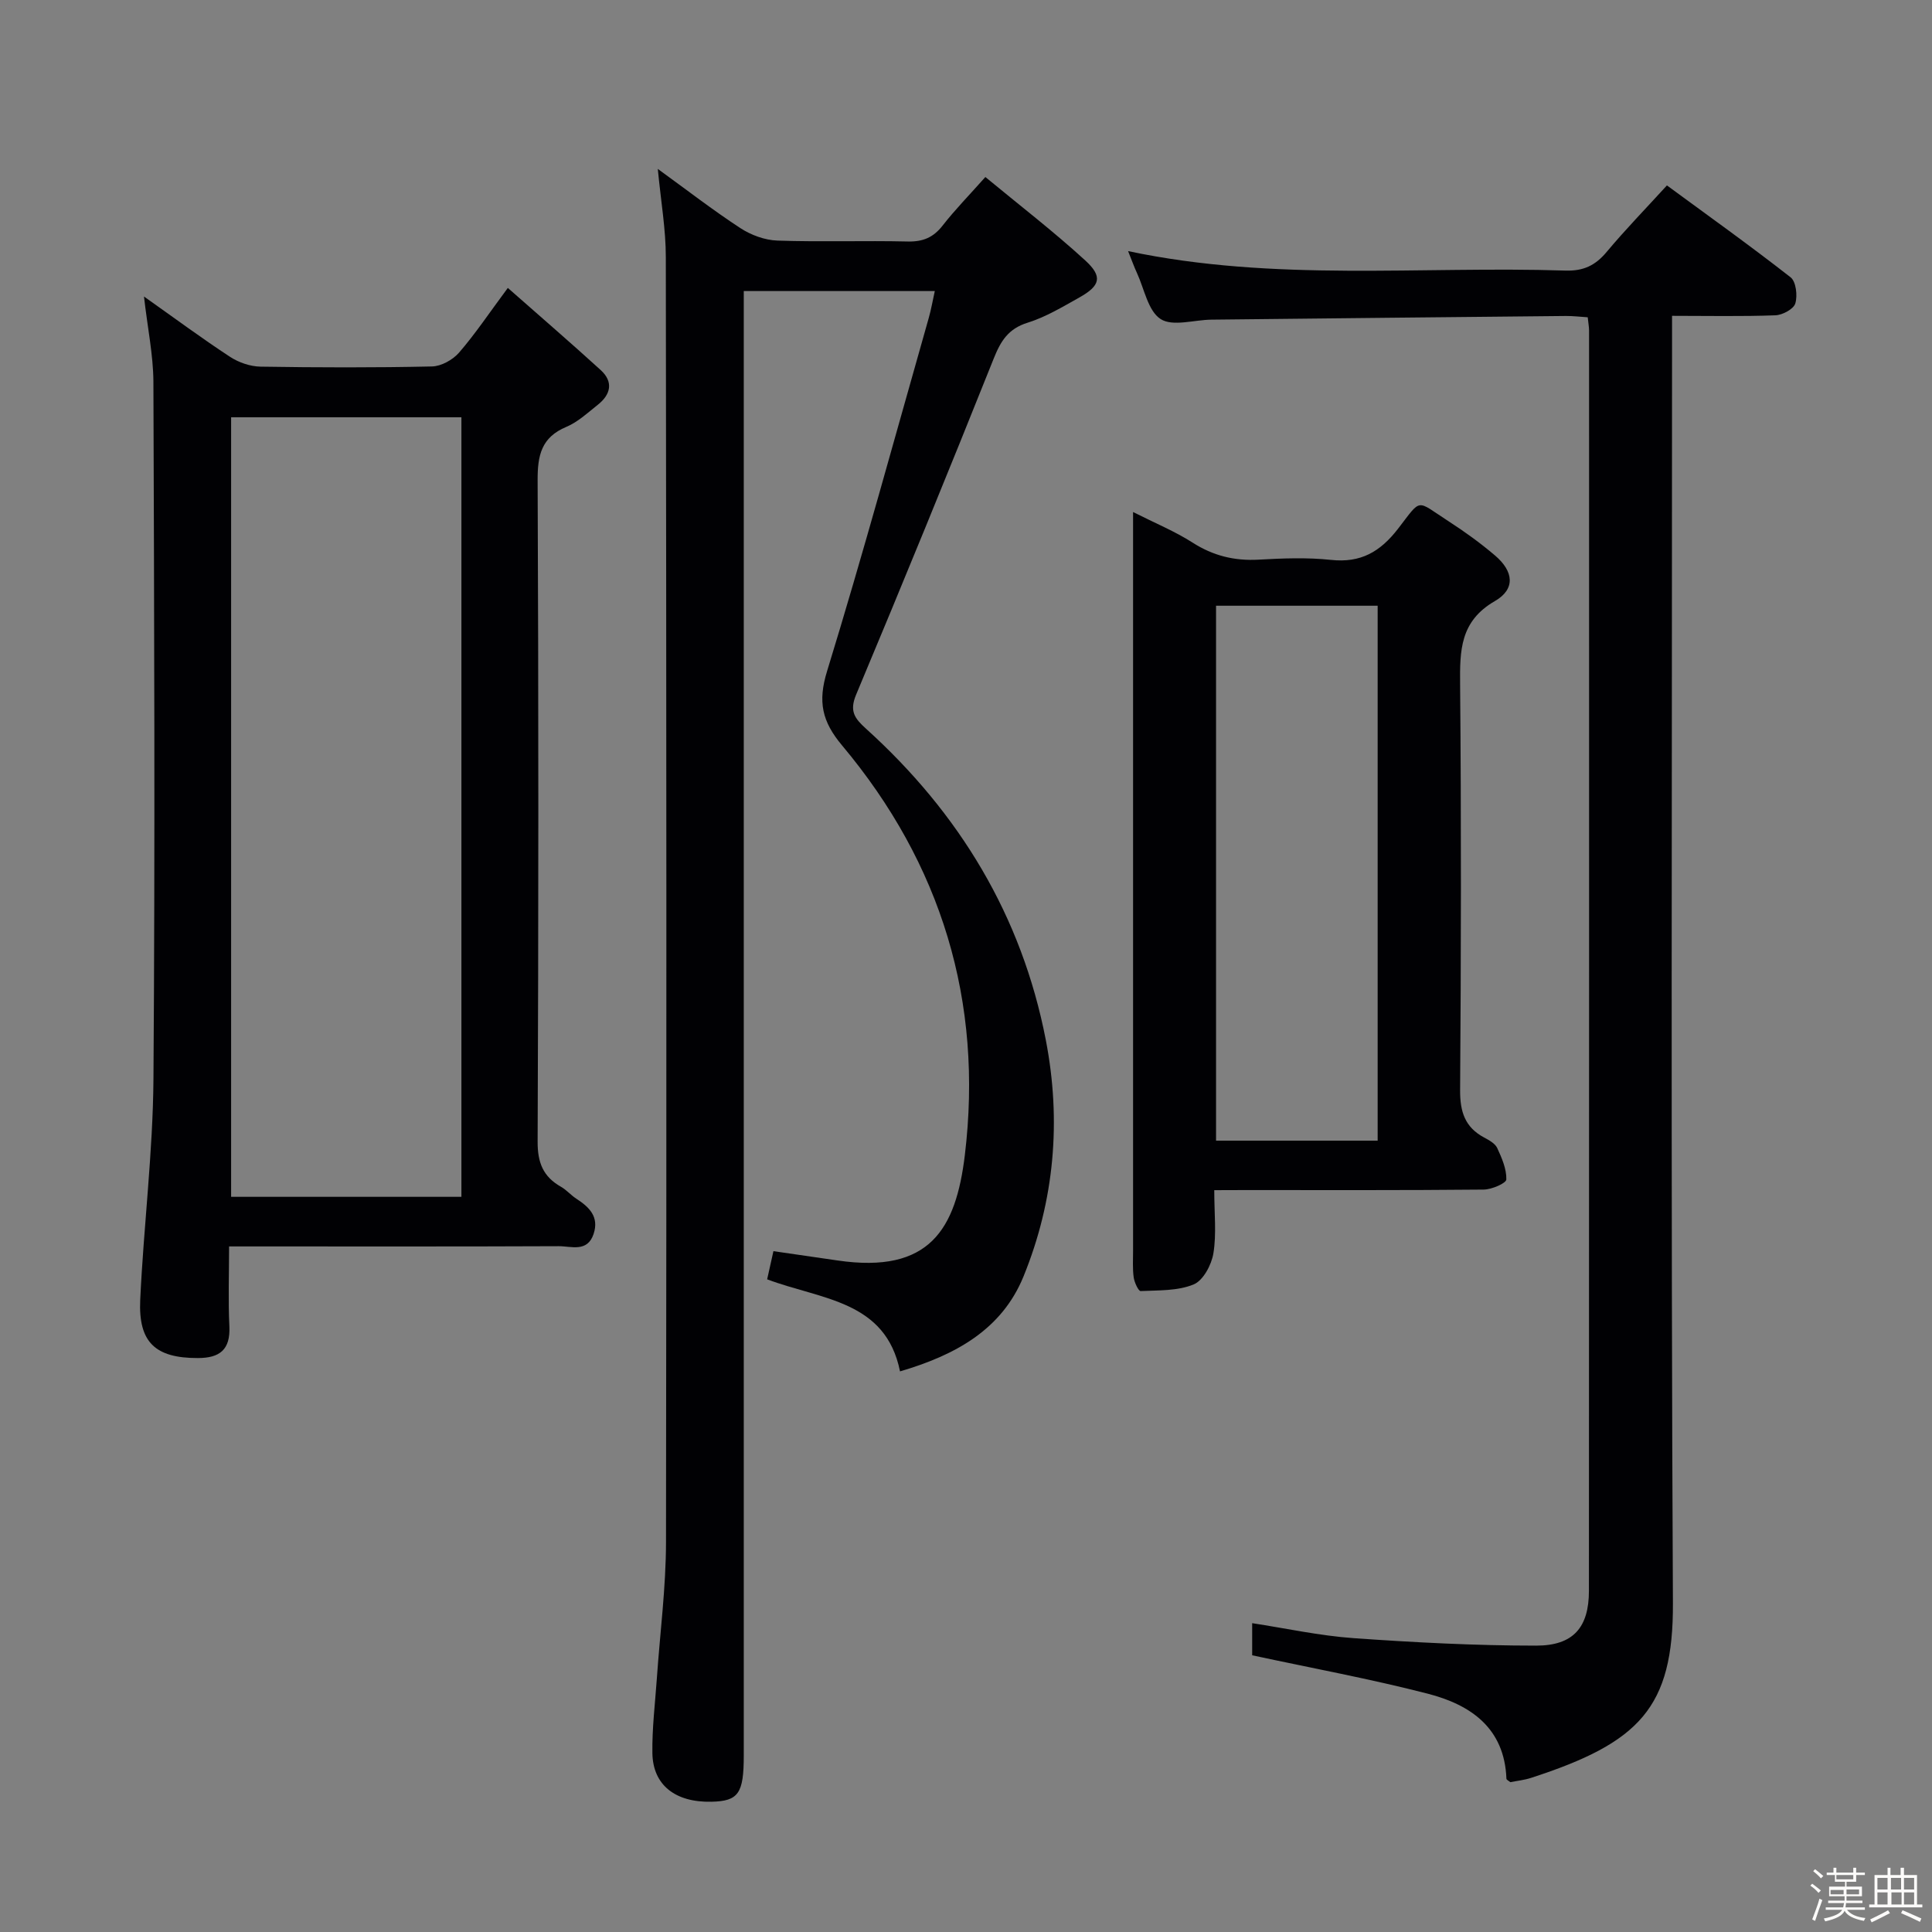 <svg enable-background="new 0 0 400 400" viewBox="0 0 400 400" xmlns="http://www.w3.org/2000/svg"><rect x="0" y="0" width="400" height="400" fill="#808080" stroke="none"/><path d="m374.8 390.4.4-.4c.7.5 1.3 1 1.8 1.4l-.5.5c-.5-.6-1.1-1.1-1.7-1.5zm1 7.3-.6-.3c.5-1.4 1.1-2.8 1.5-4.3.2.1.4.2.6.3-.5 1.3-1 2.8-1.5 4.3zm-.4-10.3.4-.4c.4.3 1 .8 1.7 1.4l-.5.5c-.4-.5-1-1-1.6-1.5zm2.5.3h1.7v-1h.6v1h3.5v-1h.6v1h1.8v.5h-1.8v1.4h-2v1h3.2v2h-3.2v.9h3.3v.5h-3.4c0 .3-.1.6-.1.9h4v.5h-3.7c.7.9 1.9 1.5 3.8 1.7-.1.2-.2.4-.3.6-2.1-.4-3.5-1.1-4-2.1-.4 1-1.8 1.7-4 2.2-.1-.2-.2-.4-.3-.6 2.1-.4 3.4-1 3.8-1.8h-3.4v-.5h3.6c.1-.3.1-.6.2-.9h-3.3v-.5h3.4c0-.3 0-.6 0-.9h-3.2v-2h3.3v-1h-2.1v-1.4h-1.7v-.5zm1.1 3.5v1h2.7c0-.3 0-.4 0-.4 0-.1 0-.2 0-.2 0-.1 0-.2 0-.3h-2.7zm1.2-3v.9h3.5v-.9zm4.7 3h-2.6v.6.4h2.6z" fill="#fcfbfa"/><path d="m393.6 386.7h.6v1.5h2.7v6.1h1.1v.6h-11v-.6h1.1v-6.1h2.7v-1.5h.6v1.5h2.1v-1.5zm-2.7 8.8.4.6c-1.2.6-2.5 1.3-3.8 1.9-.1-.2-.2-.4-.3-.6 1.2-.6 2.5-1.2 3.7-1.9zm-2.2-6.7v2.4h2.1v-2.4zm0 3v2.5h2.1v-2.5zm2.8-3v2.4h2.1v-2.4zm.1 3v2.5h2.1v-2.5h-2.2zm5.9 6.1c-1.4-.7-2.7-1.3-3.9-1.8l.3-.6c1.5.6 2.7 1.2 3.9 1.7zm-1.2-9.1h-2.1v2.4h2.1zm-2.1 3v2.5h2.1v-2.5z" fill="#fcfbfa"/><g fill="#010104"><path d="m136.19 34.97c6.05 4.39 11.42 8.55 17.1 12.26 2.2 1.44 5.06 2.49 7.66 2.58 8.99.31 18-.02 26.99.19 3.15.07 5.3-.83 7.23-3.31 2.55-3.27 5.47-6.25 8.84-10.04 7.01 5.8 14.12 11.26 20.7 17.29 3.64 3.34 3.09 5.22-1.24 7.65-3.47 1.94-6.96 4.05-10.71 5.22-3.98 1.24-5.55 3.75-7 7.37-9.31 23.29-18.81 46.51-28.51 69.64-1.45 3.46-.26 4.95 2.05 7.05 19.33 17.48 32.25 38.75 37.23 64.48 3.23 16.71 1.79 33.2-4.63 48.94-4.51 11.04-14.16 16.29-25.56 19.64-2.98-14.75-16.35-14.84-27.51-19.06.42-1.9.84-3.76 1.3-5.83 4.57.66 8.94 1.29 13.3 1.93 19.07 2.79 24.48-6.51 26.33-21.82 3.83-31.77-4.84-60.28-25.42-84.82-4.16-4.96-5.05-9.04-3.11-15.35 7.45-24.26 14.12-48.75 21.06-73.16.49-1.73.8-3.52 1.25-5.56-13.14 0-25.93 0-39.55 0v6.22 296.97c0 7.87-1.1 9.45-6.68 9.58-7.46.17-12.13-3.42-12.24-10.05-.08-5.14.56-10.29.92-15.43.65-9.44 1.89-18.88 1.9-28.31.13-88.66.08-177.31-.04-265.97.01-5.74-1.01-11.5-1.66-18.3z"/><path d="m328.72 65.69c-1.57-.1-3.04-.28-4.5-.27-24.47.24-48.95.49-73.42.76-3.58.04-8 1.48-10.5-.12-2.61-1.68-3.38-6.23-4.91-9.55-.6-1.3-1.08-2.65-1.83-4.52 30.37 6.42 60.55 3.06 90.55 4.03 3.74.12 6.2-1.07 8.53-3.86 3.83-4.58 8-8.87 12.48-13.77 8.62 6.33 17.25 12.49 25.6 19.02 1.13.88 1.47 3.8.98 5.41-.35 1.17-2.65 2.41-4.13 2.46-6.95.26-13.91.11-21.39.11v7.01c0 86.49-.26 172.97.18 259.46.11 21.77-6.98 28.96-29.37 36.23-1.41.46-2.91.61-4.29.89-.35-.29-.8-.49-.81-.71-.4-10.53-7.42-15.32-16.29-17.61-11.83-3.05-23.89-5.27-36.35-7.95 0-1.4 0-3.82 0-6.65 7.04 1.08 13.97 2.6 20.97 3.1 12.59.89 25.22 1.55 37.84 1.55 7.71 0 10.9-3.8 10.91-11.33.05-86.99.03-173.97.03-260.96-.01-.8-.17-1.61-.28-2.73z"/><path d="m29.81 61.39c6.42 4.54 11.99 8.67 17.79 12.47 1.81 1.19 4.21 2.02 6.36 2.05 11.82.19 23.65.22 35.48-.04 1.92-.04 4.3-1.37 5.6-2.86 3.35-3.87 6.22-8.17 10.1-13.4 6.66 5.87 13.02 11.35 19.22 17 2.69 2.45 2.1 5.07-.6 7.2-2.08 1.65-4.12 3.57-6.51 4.57-5.17 2.17-5.96 5.88-5.94 11.05.2 45.64.19 91.28 0 136.92-.02 4.38 1.15 7.28 4.85 9.37 1.14.65 2.04 1.73 3.15 2.45 2.68 1.74 4.77 3.74 3.59 7.3-1.29 3.88-4.64 2.53-7.23 2.54-20.65.09-41.31.05-61.96.05-1.82 0-3.64 0-6.28 0 0 5.69-.2 11.13.06 16.55.23 4.84-2 6.56-6.54 6.56-8.73.01-12.33-3.19-11.92-12.05.71-15.26 2.63-30.49 2.74-45.74.35-48.14.15-96.28-.01-144.41-.04-5.53-1.21-11.06-1.95-17.58zm65.72 186.4c0-54.15 0-107.81 0-161.4-16.14 0-31.87 0-47.68 0v161.4z"/><path d="m251.4 246.41c0 4.86.48 9.07-.18 13.08-.39 2.39-2.12 5.63-4.09 6.44-3.3 1.36-7.27 1.2-10.97 1.37-.46.02-1.29-1.79-1.44-2.82-.25-1.8-.13-3.65-.13-5.49 0-48.63 0-97.27 0-145.9 0-1.98 0-3.96 0-7.08 4.62 2.33 8.68 4 12.32 6.33 4.26 2.73 8.67 3.81 13.68 3.53 4.98-.28 10.03-.48 14.98.05 6.14.66 10.17-1.66 13.87-6.44 5.01-6.48 3.63-5.97 10.45-1.57 3.35 2.16 6.6 4.51 9.63 7.09 3.87 3.29 4.28 6.96-.01 9.44-7.26 4.19-7.27 10.27-7.21 17.3.25 27.98.2 55.96 0 83.94-.03 4.48.99 7.71 4.99 9.84 1.01.54 2.25 1.22 2.69 2.16.95 2.06 1.95 4.34 1.89 6.51-.02.78-3.03 2.09-4.69 2.1-16.49.16-32.98.1-49.47.1-1.8.02-3.62.02-6.31.02zm.37-10.25h33.46c0-37.13 0-73.83 0-110.75-11.27 0-22.18 0-33.46 0z"/></g></svg>